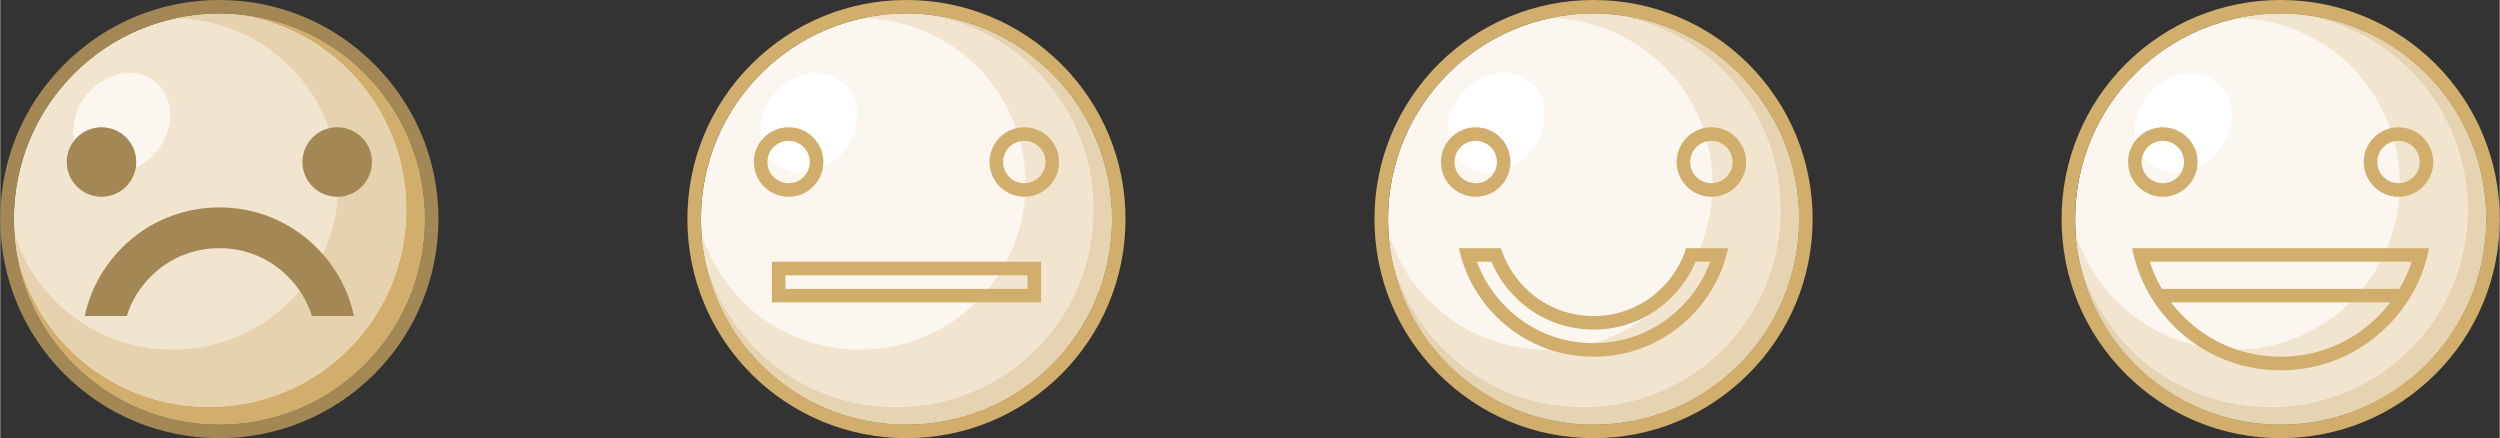 <?xml version="1.0" encoding="UTF-8"?>
<!DOCTYPE svg PUBLIC "-//W3C//DTD SVG 1.1//EN" "http://www.w3.org/Graphics/SVG/1.1/DTD/svg11.dtd">
<!-- Creator: CorelDRAW X7 -->
<svg xmlns="http://www.w3.org/2000/svg" xml:space="preserve" width="7.874in" height="1.38in" version="1.1" style="shape-rendering:geometricPrecision; text-rendering:geometricPrecision; image-rendering:optimizeQuality; fill-rule:evenodd; clip-rule:evenodd"
viewBox="0 0 78740 13803"
 xmlns:xlink="http://www.w3.org/1999/xlink">
 <rect x="0" y="0" width="78740" height="13803" fill="#333333" stroke="none"/>
 <defs>
  <style type="text/css">
   <![CDATA[
    .fil8 {fill:#A38755}
    .fil4 {fill:#D2AE6D}
    .fil2 {fill:#E5D3B2}
    .fil7 {fill:#E6D2AE}
    .fil3 {fill:#F1E5CF}
    .fil6 {fill:#FBF7F0}
    .fil1 {fill:white}
    .fil5 {fill:#F1E5CF;fill-rule:nonzero}
    .fil0 {fill:#FBF7F0;fill-rule:nonzero}
   ]]>
  </style>
 </defs>
 <g id="Layer_x0020_1">
  <g id="_2356281854224">
   <g>
    <g>
     <path class="fil0" d="M50192 13375c-3593,0 -6473,-2892 -6473,-6474 0,-3582 2880,-6474 6473,-6474 3594,0 6474,2892 6474,6474 0,3582 -2880,6474 -6474,6474z"/>
     <path class="fil1" d="M48209 2604c591,513 582,1494 -18,2191 -601,698 -1567,847 -2157,334 -591,-512 -582,-1493 18,-2191 601,-697 1567,-847 2157,-334z"/>
     <path class="fil2" d="M50192 13375c3594,0 6474,-2892 6474,-6474 0,-3422 -2629,-6214 -5997,-6456 3065,390 5411,2995 5411,6162 0,3437 -2764,6212 -6212,6212 -2967,0 -5427,-2054 -6057,-4816 520,3055 3165,5372 6381,5372z"/>
     <path class="fil3" d="M43811 8003c630,2762 3090,4816 6057,4816 3448,0 6212,-2775 6212,-6212 0,-3167 -2346,-5772 -5411,-6162 -158,-12 -317,-18 -477,-18 -476,0 -940,51 -1387,148 2860,43 5139,2359 5139,5220 0,2888 -2323,5220 -5221,5220 -2358,0 -4335,-1544 -4990,-3676 15,225 41,446 78,664z"/>
    </g>
    <path class="fil4" d="M50193 13803c1841,0 3576,-718 4883,-2026 1300,-1299 2018,-3034 2018,-4875 0,-1843 -718,-3577 -2018,-4884 -1307,-1300 -3042,-2018 -4883,-2018 -1842,0 -3577,718 -4884,2018 -1300,1307 -2018,3041 -2018,4884 0,1841 718,3576 2018,4875 1307,1308 3042,2026 4884,2026zm3713 -9794c603,0 1094,491 1094,1095 0,605 -491,1095 -1094,1095 -605,0 -1096,-490 -1096,-1095 0,-604 492,-1095 1096,-1095zm-7425 0c-606,0 -1096,491 -1096,1095 0,605 490,1095 1096,1095 603,0 1094,-490 1094,-1095 0,-604 -492,-1095 -1094,-1095zm0 428c367,0 667,299 667,667 0,369 -300,667 -667,667 -370,0 -669,-298 -669,-667 0,-368 299,-667 669,-667zm7425 0c-369,0 -669,299 -669,667 0,369 300,667 669,667 367,0 667,-298 667,-667 0,-368 -300,-667 -667,-667zm-6630 3381c144,463 400,887 756,1243 582,581 1340,894 2161,894 820,0 1578,-313 2160,-894 356,-356 612,-780 756,-1243l1323 0c-171,809 -572,1549 -1172,2150 -822,822 -1906,1269 -3067,1269 -1162,0 -2246,-447 -3068,-1269 -600,-601 -1001,-1341 -1173,-2150l1324 0zm-758 427c192,527 499,1010 911,1420 740,742 1715,1145 2764,1145 1047,0 2023,-403 2763,-1145 412,-410 719,-893 911,-1420l-460 0c-171,413 -425,790 -753,1118 -661,661 -1527,1019 -2461,1019 -935,0 -1801,-358 -2462,-1019 -329,-328 -582,-705 -753,-1118l-460 0 0 0zm-903 -5921c1222,-1224 2850,-1897 4578,-1897 1727,0 3355,673 4577,1897 1224,1222 1896,2850 1896,4578 0,1727 -672,3355 -1896,4577 -1222,1224 -2850,1896 -4577,1896 -1728,0 -3356,-672 -4578,-1896 -1224,-1222 -1896,-2850 -1896,-4577 0,-1728 672,-3356 1896,-4578z"/>
   </g>
   <g>
    <g>
     <path class="fil0" d="M71838 13375c-3593,0 -6474,-2892 -6474,-6474 0,-3582 2881,-6474 6474,-6474 3594,0 6474,2892 6474,6474 0,3582 -2880,6474 -6474,6474z"/>
     <path class="fil1" d="M69855 2604c591,513 582,1494 -18,2191 -601,698 -1567,847 -2157,335 -591,-513 -582,-1494 18,-2192 601,-697 1567,-847 2157,-334z"/>
     <path class="fil2" d="M71838 13375c3594,0 6474,-2892 6474,-6474 0,-3422 -2629,-6214 -5998,-6456 3066,390 5412,2995 5412,6162 0,3437 -2764,6212 -6212,6212 -2967,0 -5427,-2054 -6057,-4816 520,3055 3165,5372 6381,5372z"/>
     <path class="fil3" d="M65457 8003c630,2762 3090,4816 6057,4816 3448,0 6212,-2775 6212,-6212 0,-3167 -2346,-5772 -5412,-6162 -157,-12 -316,-18 -476,-18 -476,0 -940,51 -1387,148 2860,43 5139,2359 5139,5220 0,2888 -2323,5220 -5221,5220 -2358,0 -4335,-1544 -4990,-3676 15,225 41,446 78,664z"/>
    </g>
    <path class="fil4" d="M71838 13803c-1842,0 -3576,-718 -4883,-2025 -1300,-1300 -2018,-3035 -2018,-4876 0,-1843 718,-3577 2018,-4884 1307,-1300 3041,-2018 4883,-2018 1842,0 3577,718 4884,2018 1300,1307 2018,3041 2018,4884 0,1841 -718,3576 -2018,4876 -1307,1307 -3042,2025 -4884,2025zm-3452 -4276l6905 0c-117,154 -246,301 -385,441 -822,822 -1906,1269 -3068,1269 -1161,0 -2245,-447 -3067,-1269 -139,-140 -268,-287 -385,-441zm7193 -427l-7482 0c-159,-271 -289,-557 -384,-855l8251 0c-96,298 -225,584 -385,855l0 0zm937 -1282c-179,923 -628,1772 -1309,2452 -900,902 -2094,1396 -3369,1396 -1274,0 -2468,-494 -3369,-1396 -680,-680 -1129,-1529 -1308,-2452l9355 0 0 0zm-8391 -3808c-604,0 -1094,490 -1094,1094 0,605 490,1095 1094,1095 605,0 1096,-490 1096,-1095 0,-604 -492,-1094 -1096,-1094zm7425 0c605,0 1096,490 1096,1094 0,605 -491,1095 -1096,1095 -603,0 -1094,-490 -1094,-1095 0,-604 492,-1094 1094,-1094zm0 427c-367,0 -667,299 -667,667 0,369 300,667 667,667 369,0 669,-298 669,-667 0,-368 -300,-667 -669,-667zm-7425 0c369,0 669,299 669,667 0,369 -300,667 -669,667 -367,0 -667,-298 -667,-667 0,-368 299,-667 667,-667zm8291 -2113c-1222,-1224 -2850,-1896 -4578,-1896 -1727,0 -3355,672 -4578,1896 -1223,1222 -1896,2850 -1896,4578 0,1727 673,3355 1896,4577 1223,1224 2851,1896 4578,1896 1728,0 3356,-672 4578,-1896 1224,-1222 1896,-2850 1896,-4577 0,-1728 -672,-3356 -1896,-4578z"/>
   </g>
   <g>
    <g>
     <path class="fil5" d="M6901 13375c-3593,0 -6473,-2892 -6473,-6474 0,-3582 2880,-6474 6473,-6474 3594,0 6474,2892 6474,6474 0,3582 -2880,6474 -6474,6474z"/>
     <path class="fil6" d="M4918 2604c591,513 583,1494 -18,2191 -601,698 -1566,847 -2157,334 -590,-512 -582,-1493 19,-2191 600,-697 1566,-847 2156,-334z"/>
     <path class="fil4" d="M6901 13375c3594,0 6474,-2892 6474,-6474 0,-3422 -2629,-6214 -5997,-6457 3066,391 5411,2996 5411,6163 0,3437 -2764,6212 -6212,6212 -2967,0 -5427,-2054 -6057,-4816 520,3055 3165,5372 6381,5372z"/>
     <path class="fil7" d="M520 8003c630,2762 3090,4816 6057,4816 3448,0 6212,-2775 6212,-6212 0,-3167 -2345,-5772 -5411,-6163 -158,-11 -316,-17 -477,-17 -476,0 -940,51 -1387,148 2860,43 5139,2359 5139,5220 0,2888 -2323,5220 -5221,5220 -2358,0 -4335,-1544 -4990,-3676 15,225 41,446 78,664z"/>
    </g>
    <path class="fil8" d="M6902 0c1842,0 3576,718 4883,2025 1300,1300 2018,3034 2018,4877 0,1841 -718,3576 -2018,4883 -1307,1299 -3041,2018 -4883,2018 -1842,0 -3577,-719 -4884,-2018 -1299,-1307 -2018,-3042 -2018,-4883 0,-1843 718,-3577 2018,-4877 1307,-1307 3042,-2025 4884,-2025zm3713 6199c604,0 1094,-491 1094,-1095 0,-605 -490,-1095 -1094,-1095 -605,0 -1096,490 -1096,1095 0,604 492,1095 1096,1095zm-7425 0c-605,0 -1096,-491 -1096,-1095 0,-605 491,-1095 1096,-1095 604,0 1094,490 1094,1095 0,604 -492,1095 -1094,1095zm795 3756c144,-464 400,-887 757,-1244 581,-580 1339,-893 2160,-893 820,0 1578,313 2160,893 356,357 612,780 756,1244l1324 0c-172,-809 -573,-1551 -1173,-2151 -822,-821 -1906,-1270 -3067,-1270 -1161,0 -2246,449 -3067,1270 -601,600 -1002,1342 -1173,2151l1323 0zm-1661 1524c1222,1224 2850,1896 4578,1896 1727,0 3355,-672 4578,-1896 1223,-1222 1896,-2850 1896,-4577 0,-1728 -673,-3356 -1896,-4579 -1223,-1223 -2851,-1896 -4578,-1896 -1728,0 -3356,673 -4578,1896 -1224,1223 -1896,2851 -1896,4579 0,1727 672,3355 1896,4577z"/>
   </g>
   <g>
    <g>
     <path class="fil0" d="M28547 13375c-3594,0 -6474,-2892 -6474,-6474 0,-3582 2880,-6474 6474,-6474 3593,0 6473,2892 6473,6474 0,3582 -2880,6474 -6473,6474z"/>
     <path class="fil1" d="M26564 2604c590,513 582,1494 -19,2191 -600,698 -1566,847 -2157,334 -590,-512 -582,-1493 19,-2191 601,-697 1566,-847 2157,-334z"/>
     <path class="fil2" d="M28547 13375c3593,0 6473,-2892 6473,-6474 0,-3422 -2629,-6214 -5997,-6456 3066,390 5412,2995 5412,6162 0,3437 -2764,6212 -6213,6212 -2967,0 -5427,-2054 -6056,-4816 519,3055 3164,5372 6381,5372z"/>
     <path class="fil3" d="M22166 8003c629,2762 3089,4816 6056,4816 3449,0 6213,-2775 6213,-6212 0,-3167 -2346,-5772 -5412,-6162 -157,-12 -316,-18 -476,-18 -477,0 -941,51 -1387,148 2859,43 5138,2359 5138,5220 0,2888 -2322,5220 -5220,5220 -2359,0 -4336,-1544 -4990,-3676 14,225 41,446 78,664z"/>
    </g>
    <path class="fil4" d="M28548 0c1841,0 3575,718 4883,2025 1299,1300 2017,3034 2017,4877 0,1841 -718,3576 -2017,4883 -1308,1300 -3042,2018 -4883,2018 -1843,0 -3578,-718 -4885,-2018 -1299,-1307 -2017,-3042 -2017,-4883 0,-1843 718,-3577 2017,-4877 1308,-1307 3042,-2025 4885,-2025zm-4241 8245l8481 0 0 1282 -8481 0 0 -1282zm427 855l7626 0 0 -428 -7626 0 0 428zm7526 -2901c604,0 1095,-491 1095,-1095 0,-605 -491,-1095 -1095,-1095 -605,0 -1096,490 -1096,1095 0,604 492,1095 1096,1095zm-7425 0c-605,0 -1096,-491 -1096,-1095 0,-605 491,-1095 1096,-1095 604,0 1095,490 1095,1095 0,604 -492,1095 -1095,1095zm0 -428c368,0 667,-298 667,-667 0,-369 -299,-667 -667,-667 -369,0 -668,298 -668,667 0,368 299,667 668,667zm7425 0c-369,0 -668,-298 -668,-667 0,-369 299,-667 668,-667 368,0 667,298 667,667 0,368 -299,667 -667,667zm-8291 5708c1223,1224 2850,1896 4579,1896 1727,0 3354,-672 4577,-1896 1224,-1222 1896,-2850 1896,-4577 0,-1728 -672,-3356 -1896,-4579 -1223,-1223 -2850,-1896 -4577,-1896 -1729,0 -3356,673 -4579,1896 -1224,1223 -1896,2851 -1896,4579 0,1727 672,3355 1896,4577z"/>
   </g>
  </g>
 </g>
</svg>
